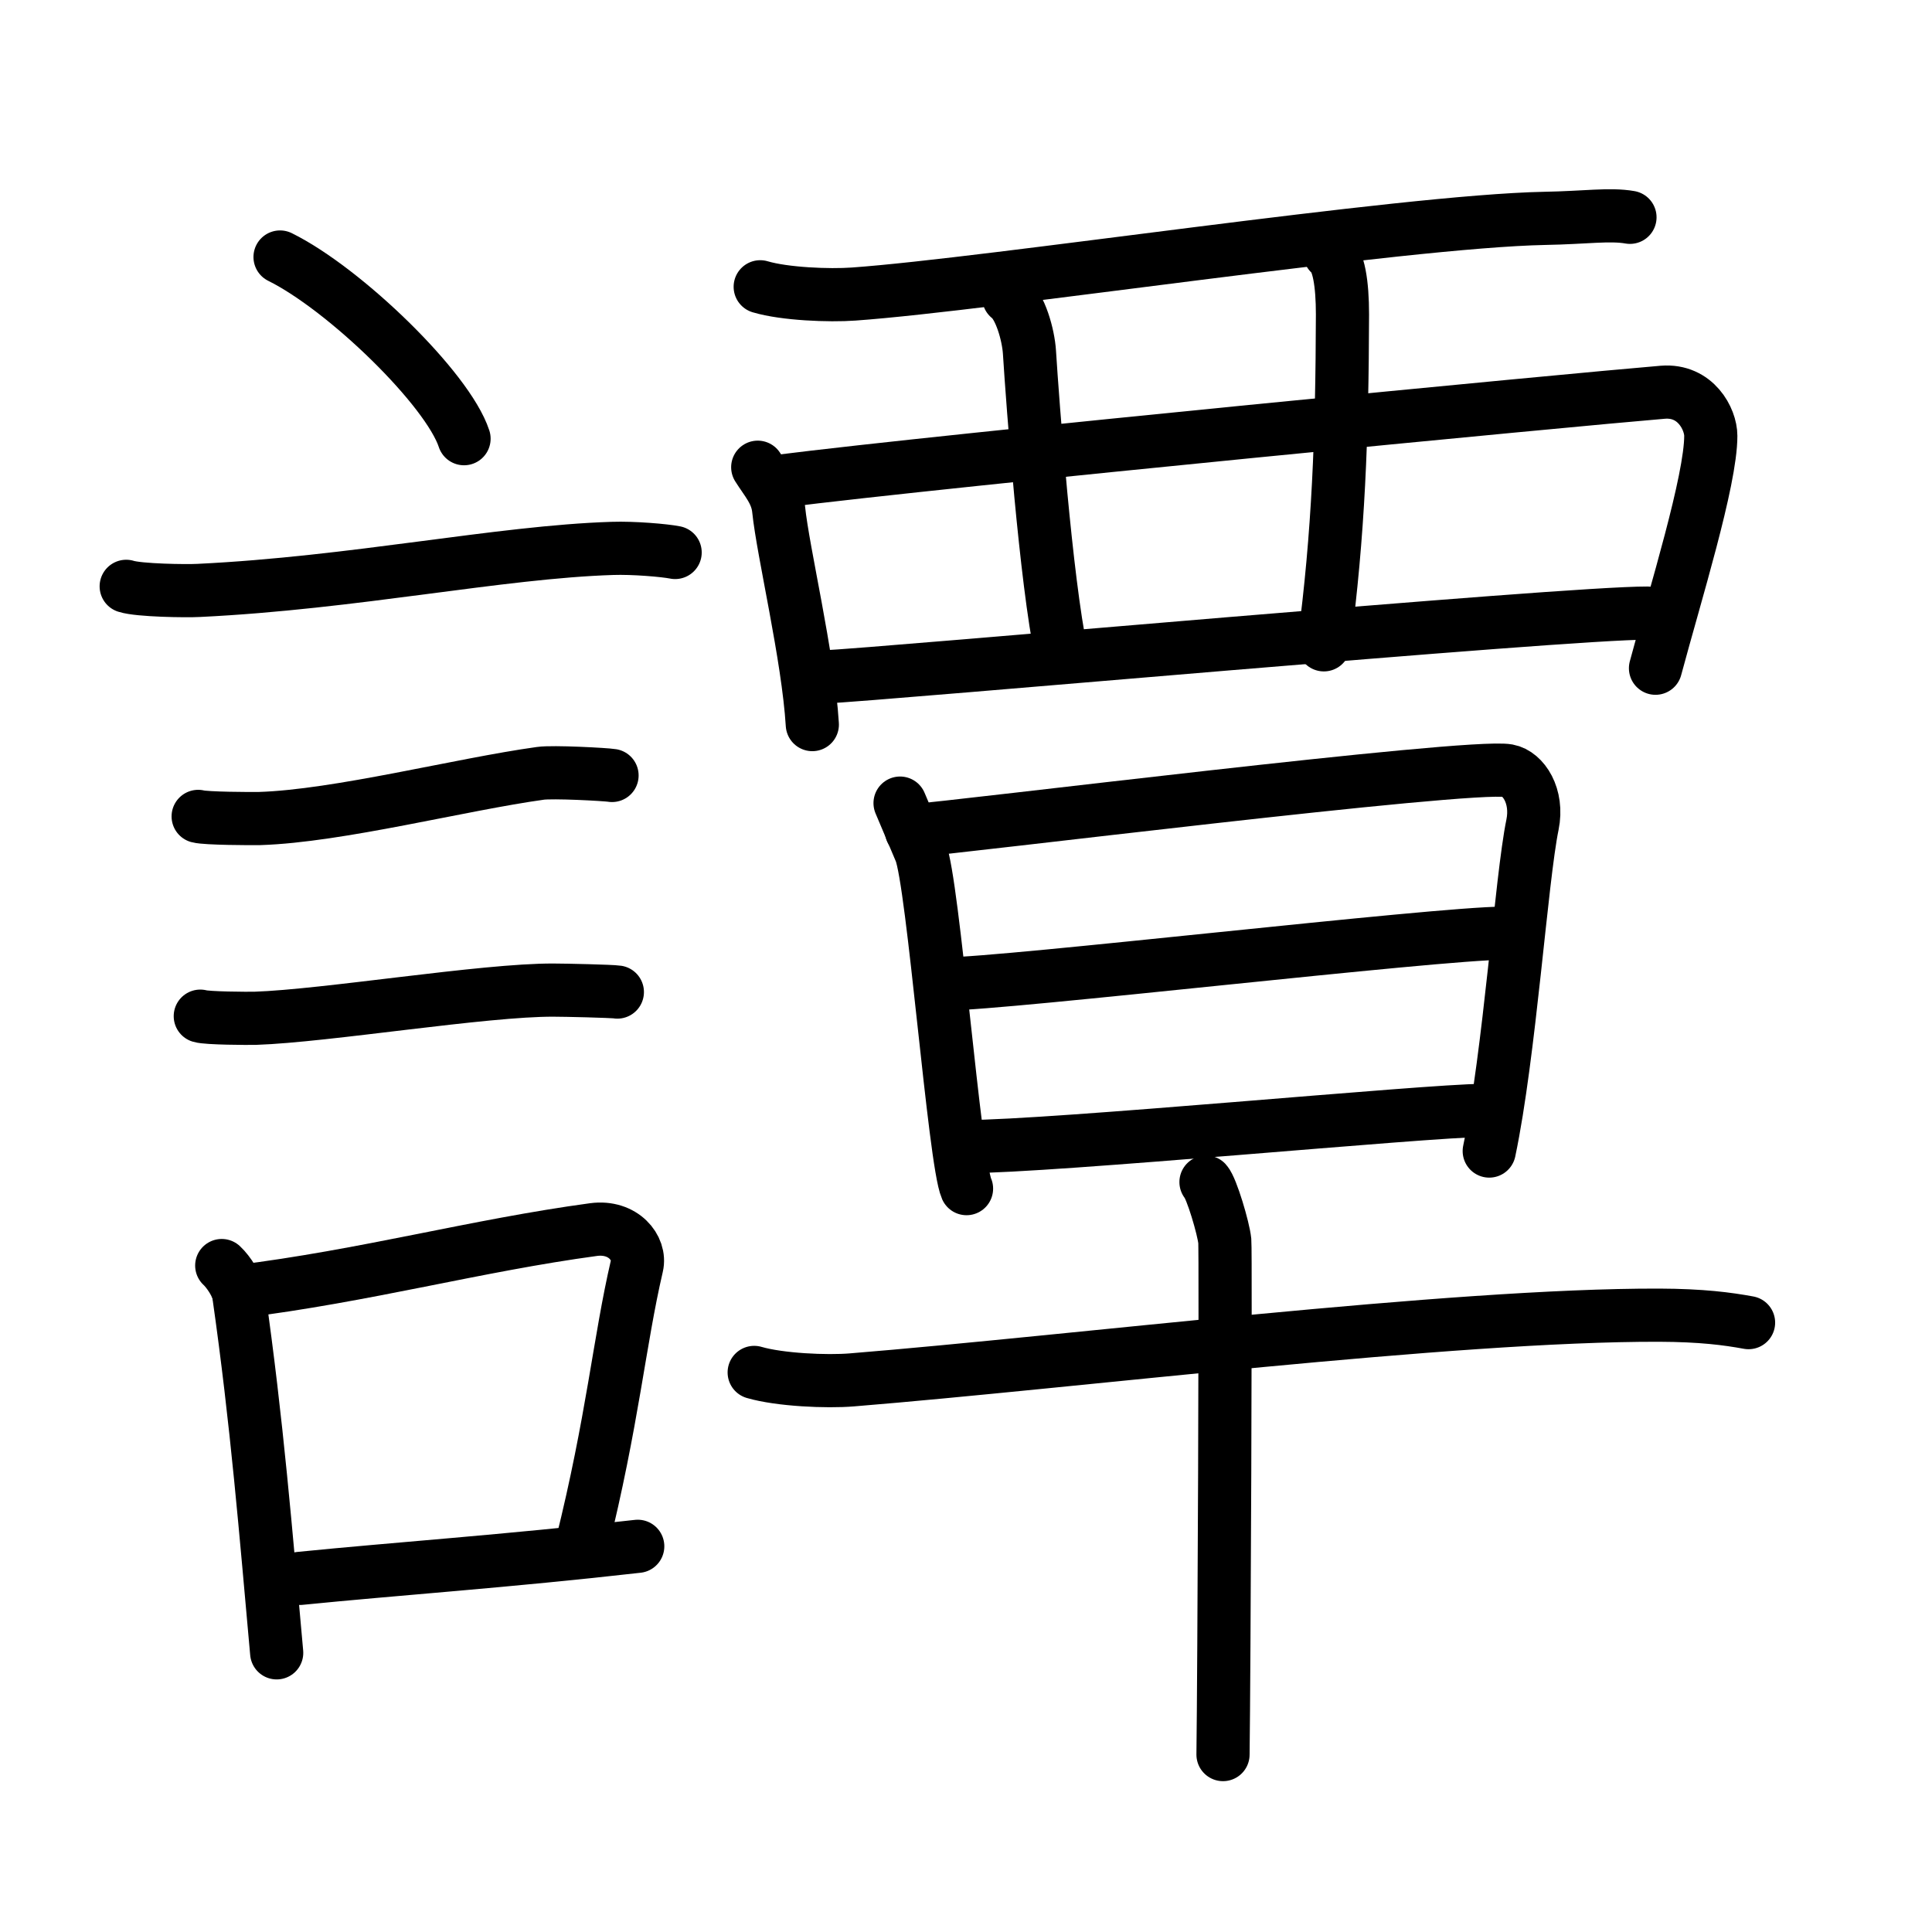 <svg xmlns="http://www.w3.org/2000/svg" width="109" height="109" viewBox="0 0 109 109"><g xmlns:kvg="http://kanjivg.tagaini.net" id="kvg:StrokePaths_08b5a" style="fill:none;stroke:#000000;stroke-width:3;stroke-linecap:round;stroke-linejoin:round;"><g id="kvg:08b5a" kvg:element="&#35674;"><g id="kvg:08b5a-g1" kvg:element="&#35328;" kvg:position="left" kvg:radical="general"><path id="kvg:08b5a-s1" kvg:type="&#12756;" d="M15.8,14.5c3.66,1.81,9.46,7.44,10.38,10.25"/><path id="kvg:08b5a-s2" kvg:type="&#12752;" d="M7.12,33.08c0.71,0.23,3.4,0.27,4.1,0.23c8.73-0.42,16.98-2.17,23.33-2.37c1.18-0.04,2.95,0.11,3.54,0.23"/><path id="kvg:08b5a-s3" kvg:type="&#12752;" d="M11.18,46.06c0.43,0.12,3.04,0.13,3.47,0.12c4.44-0.14,11.36-1.93,15.84-2.55c0.7-0.1,3.68,0.06,4.04,0.12"/><path id="kvg:08b5a-s4" kvg:type="&#12752;" d="M11.3,57.33c0.38,0.12,2.71,0.13,3.1,0.12c3.97-0.13,12.93-1.61,16.83-1.59c0.63,0,3.29,0.06,3.6,0.11"/><g id="kvg:08b5a-g2" kvg:element="&#21475;"><path id="kvg:08b5a-s5" kvg:type="&#12753;" d="M12.51,71.4c0.39,0.36,0.89,1.14,0.96,1.63C14.5,80.25,15,86.5,15.61,93.25"/><path id="kvg:08b5a-s6" kvg:type="&#12757;b" d="M13.44,72.87c7.2-0.89,13.4-2.6,20.05-3.5c1.67-0.22,2.68,1.04,2.44,2.06c-0.99,4.25-1.36,8.72-3.12,15.78"/><path id="kvg:08b5a-s7" kvg:type="&#12752;b" d="M16.92,89.05c5.37-0.54,11.68-0.97,19.06-1.81"/></g></g><g id="kvg:08b5a-g3" kvg:element="&#35203;" kvg:variant="true" kvg:position="right"><g id="kvg:08b5a-g4" kvg:element="&#35198;" kvg:variant="true" kvg:position="top"><g id="kvg:08b5a-g5" kvg:element="&#35199;" kvg:variant="true"><path id="kvg:08b5a-s8" kvg:type="&#12752;" d="M42.89,16.18c1.38,0.41,3.89,0.51,5.27,0.41c7.73-0.55,30.92-4.11,38.99-4.27c2.29-0.04,3.67-0.26,4.81-0.06"/><path id="kvg:08b5a-s9" kvg:type="&#12753;" d="M42.75,26.36c0.48,0.77,1.08,1.4,1.18,2.38c0.25,2.43,1.66,8.25,1.9,12.14"/><path id="kvg:08b5a-s10" kvg:type="&#12757;" d="M43.83,27.17c9.84-1.25,44.91-4.62,49.98-5.04c1.86-0.15,2.71,1.52,2.71,2.46c0,2.53-2,8.93-3.12,13.11"/><path id="kvg:08b5a-s11" kvg:type="&#12753;" d="M56.91,16.78c0.65,0.48,1.11,2.12,1.17,3.09c0.18,2.88,0.93,12.88,1.8,17.01"/><path id="kvg:08b5a-s12" kvg:type="&#12753;" d="M75.02,14.29c0.51,0.38,0.72,1.72,0.72,3.45c-0.02,6.89-0.22,12.35-1.05,18.64"/><path id="kvg:08b5a-s13" kvg:type="&#12752;" d="M46.35,38.2c3.57-0.16,41.92-3.63,46.59-3.61"/></g></g><g id="kvg:08b5a-g6" kvg:element="&#26089;" kvg:position="bottom"><g id="kvg:08b5a-g7" kvg:element="&#26085;" kvg:position="top"><path id="kvg:08b5a-s14" kvg:type="&#12753;" d="M50.78,45.31c0.43,1.02,0.65,1.53,1.15,2.72c0.72,1.7,1.92,17.5,2.6,19.03"/><path id="kvg:08b5a-s15" kvg:type="&#12757;a" d="M51.42,46.87c2.45-0.16,31.43-3.79,33.65-3.39c0.88,0.16,1.72,1.43,1.39,3.05c-0.63,3.05-1.29,12.95-2.44,18.41"/><path id="kvg:08b5a-s16" kvg:type="&#12752;a" d="M53.39,55.51c3.32,0,27.69-2.86,31.44-2.86"/><path id="kvg:08b5a-s17" kvg:type="&#12752;a" d="M54.49,64.69c4.91,0,26.09-2.04,29.15-2.04"/></g><g id="kvg:08b5a-g8" kvg:element="&#21313;" kvg:position="bottom"><path id="kvg:08b5a-s18" kvg:type="&#12752;" d="M42.55,77.43c1.44,0.42,4.09,0.54,5.52,0.42c12.45-1.01,33.83-3.68,45.54-3.65c2.4,0.01,3.84,0.2,5.04,0.42"/><path id="kvg:08b5a-s19" kvg:type="&#12753;" d="M68.04,66.69c0.32,0.35,0.99,2.62,1.06,3.32c0.06,0.7-0.04,24.6-0.1,28.98"/></g></g></g></g></g></svg>